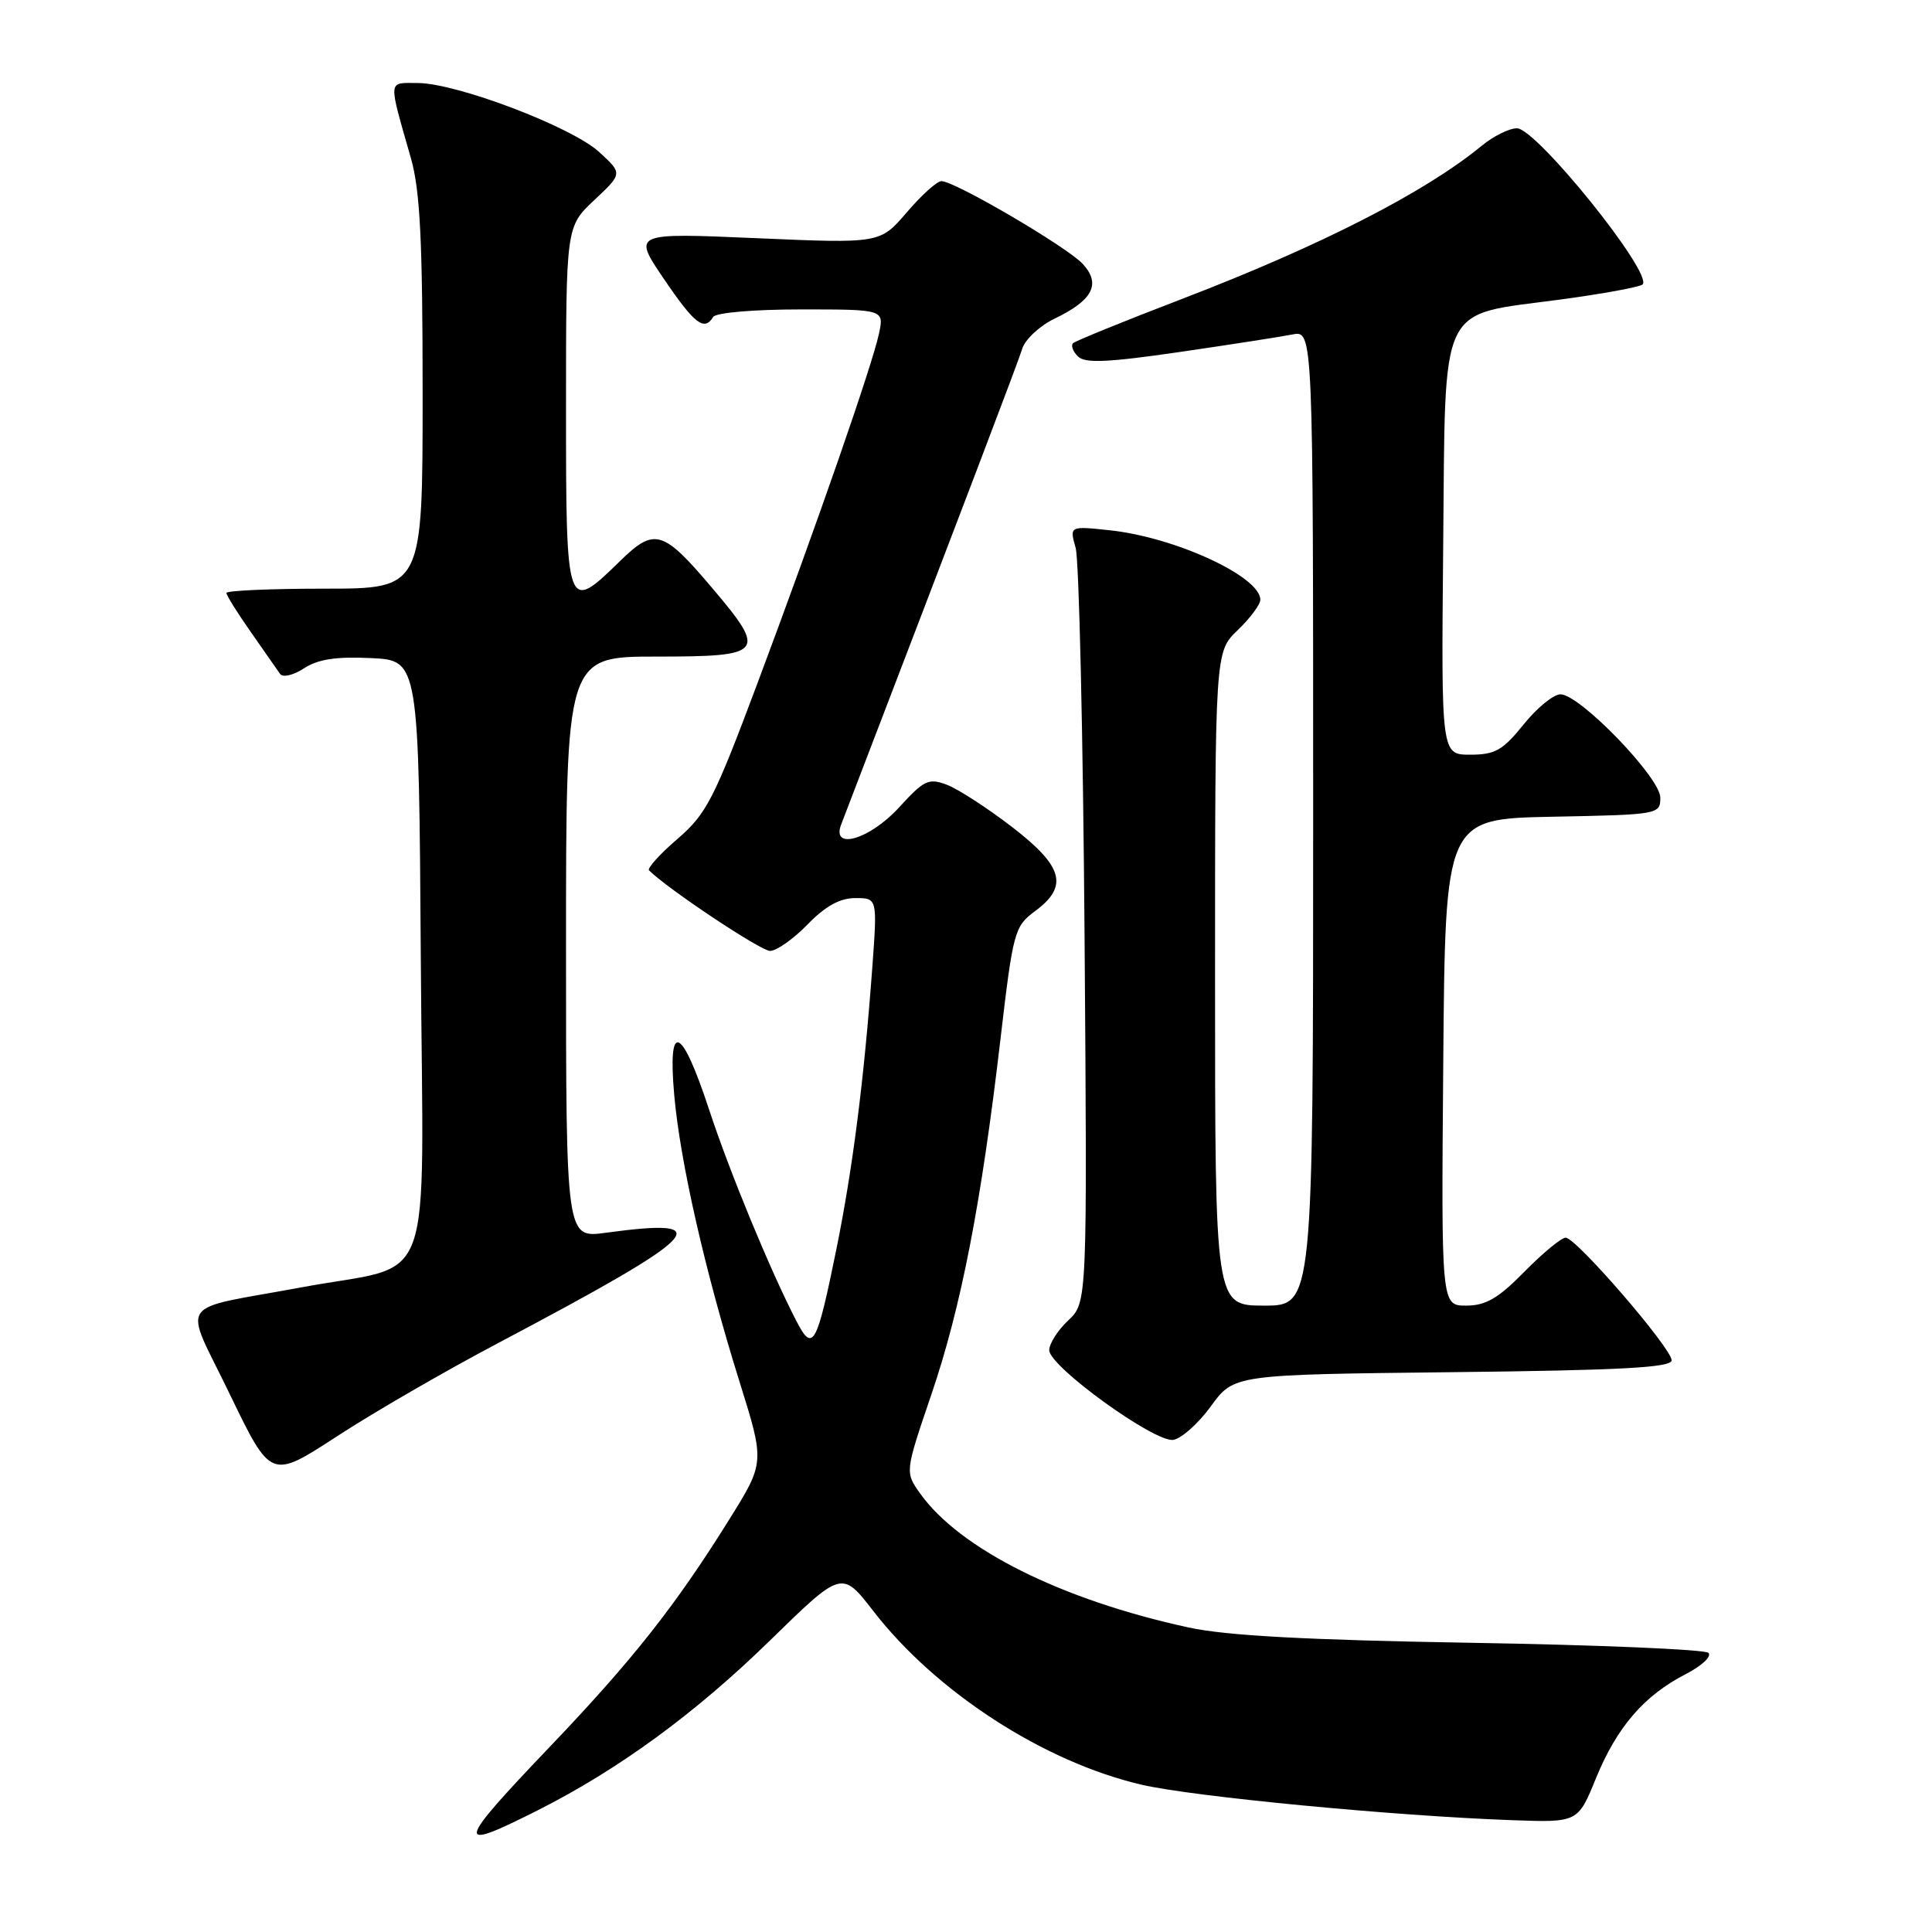 <?xml version="1.0" encoding="UTF-8" standalone="no"?>
<!DOCTYPE svg PUBLIC "-//W3C//DTD SVG 1.1//EN" "http://www.w3.org/Graphics/SVG/1.1/DTD/svg11.dtd" >
<svg xmlns="http://www.w3.org/2000/svg" xmlns:xlink="http://www.w3.org/1999/xlink" version="1.1" viewBox="0 0 256 256">
 <g >
 <path fill="currentColor"
d=" M 71.28 239.86 C 81.98 234.46 92.15 227.02 102.02 217.38 C 111.54 208.08 111.54 208.08 115.71 213.46 C 124.04 224.23 138.34 233.48 151.29 236.49 C 158.13 238.07 184.69 240.62 200.29 241.18 C 209.08 241.50 209.08 241.50 211.48 235.61 C 214.25 228.85 217.85 224.66 223.37 221.83 C 225.50 220.73 226.85 219.47 226.37 219.01 C 225.89 218.56 211.78 217.96 195.00 217.68 C 173.13 217.31 162.52 216.74 157.50 215.65 C 140.67 212.00 127.17 205.26 121.92 197.89 C 119.91 195.07 119.91 195.07 123.41 184.78 C 127.35 173.22 130.02 159.49 132.57 137.67 C 134.24 123.41 134.42 122.75 137.15 120.73 C 141.62 117.43 140.90 114.81 134.09 109.57 C 130.83 107.06 126.96 104.56 125.48 103.99 C 123.05 103.07 122.45 103.35 119.13 106.99 C 115.25 111.23 110.12 112.74 111.46 109.25 C 127.95 66.26 134.88 48.05 135.45 46.22 C 135.83 44.97 137.77 43.17 139.74 42.22 C 144.79 39.79 145.91 37.66 143.50 35.00 C 141.48 32.77 126.52 24.00 124.74 24.00 C 124.16 24.00 122.10 25.86 120.15 28.14 C 116.61 32.27 116.61 32.27 100.22 31.56 C 83.83 30.85 83.83 30.85 87.95 36.93 C 92.04 42.95 93.31 43.93 94.50 42.00 C 94.85 41.43 99.87 41.00 106.14 41.00 C 117.16 41.00 117.16 41.00 116.46 44.25 C 115.52 48.56 108.26 69.46 100.38 90.50 C 94.60 105.93 93.62 107.84 89.76 111.17 C 87.42 113.18 85.73 115.06 86.00 115.33 C 88.48 117.80 100.80 126.00 102.03 126.00 C 102.90 126.00 105.13 124.42 107.00 122.50 C 109.36 120.07 111.29 119.00 113.33 119.00 C 116.26 119.00 116.26 119.00 115.58 128.25 C 114.48 143.19 112.99 154.83 110.83 165.50 C 108.21 178.37 107.71 179.27 105.52 175.03 C 102.07 168.36 96.67 155.28 93.96 147.03 C 90.30 135.89 88.45 135.12 89.34 145.11 C 90.12 153.95 93.45 168.58 98.01 183.15 C 101.34 193.79 101.34 193.79 96.61 201.37 C 89.51 212.76 83.83 219.96 72.90 231.41 C 60.32 244.59 60.15 245.48 71.28 239.86 Z  M 65.92 178.01 C 93.22 163.58 95.46 161.28 80.25 163.35 C 75.00 164.07 75.00 164.07 75.00 125.53 C 75.00 87.00 75.00 87.00 87.00 87.00 C 101.27 87.00 101.66 86.52 94.39 77.94 C 87.84 70.20 86.74 69.87 82.17 74.33 C 75.05 81.29 75.00 81.16 75.00 54.01 C 75.00 30.03 75.00 30.03 78.75 26.51 C 82.50 22.99 82.50 22.99 79.40 20.15 C 75.77 16.81 60.48 11.00 55.33 11.00 C 51.35 11.00 51.41 10.30 54.45 20.97 C 55.67 25.27 56.00 31.91 56.00 52.22 C 56.00 78.00 56.00 78.00 43.00 78.00 C 35.85 78.00 30.00 78.26 30.00 78.57 C 30.00 78.88 31.46 81.22 33.25 83.77 C 35.04 86.32 36.78 88.81 37.12 89.31 C 37.47 89.80 38.89 89.47 40.28 88.56 C 42.12 87.35 44.53 86.98 49.15 87.20 C 55.50 87.50 55.50 87.50 55.76 127.20 C 56.06 172.38 57.93 167.23 40.00 170.57 C 23.04 173.72 24.26 171.91 30.46 184.76 C 35.90 196.02 35.90 196.02 44.62 190.34 C 49.41 187.21 59.00 181.66 65.92 178.01 Z  M 160.46 186.32 C 163.50 182.14 163.50 182.14 192.50 181.82 C 214.80 181.57 221.50 181.21 221.50 180.25 C 221.50 178.65 208.85 164.00 207.46 164.00 C 206.89 164.00 204.43 166.03 202.00 168.50 C 198.53 172.04 196.87 173.00 194.28 173.00 C 190.97 173.00 190.97 173.00 191.24 140.75 C 191.50 108.50 191.50 108.50 205.75 108.22 C 219.79 107.95 220.00 107.91 220.00 105.69 C 220.00 103.04 209.33 92.00 206.77 92.00 C 205.85 92.00 203.65 93.80 201.88 96.00 C 199.13 99.42 198.10 100.00 194.82 100.00 C 190.97 100.00 190.97 100.00 191.23 72.36 C 191.55 39.53 190.43 41.89 206.76 39.69 C 212.40 38.93 217.30 38.03 217.65 37.69 C 219.08 36.25 203.59 17.00 201.00 17.00 C 199.98 17.00 197.88 18.04 196.33 19.32 C 188.78 25.52 174.97 32.57 156.62 39.61 C 148.98 42.54 142.48 45.18 142.18 45.48 C 141.88 45.79 142.17 46.57 142.83 47.23 C 143.76 48.16 146.76 48.03 156.26 46.65 C 162.99 45.67 169.74 44.62 171.25 44.32 C 174.00 43.77 174.00 43.77 174.00 108.38 C 174.00 173.00 174.00 173.00 167.50 173.00 C 161.00 173.00 161.00 173.00 161.00 129.69 C 161.00 86.37 161.00 86.37 164.00 83.50 C 165.65 81.92 167.00 80.10 167.00 79.47 C 167.00 76.40 155.74 71.20 147.10 70.27 C 141.71 69.69 141.71 69.69 142.53 72.60 C 142.98 74.19 143.51 97.34 143.71 124.04 C 144.07 172.58 144.07 172.58 141.54 174.97 C 140.14 176.28 139.02 178.06 139.03 178.92 C 139.08 181.10 152.99 191.15 155.45 190.79 C 156.54 190.63 158.79 188.62 160.46 186.32 Z "/>
</g>
</svg>
